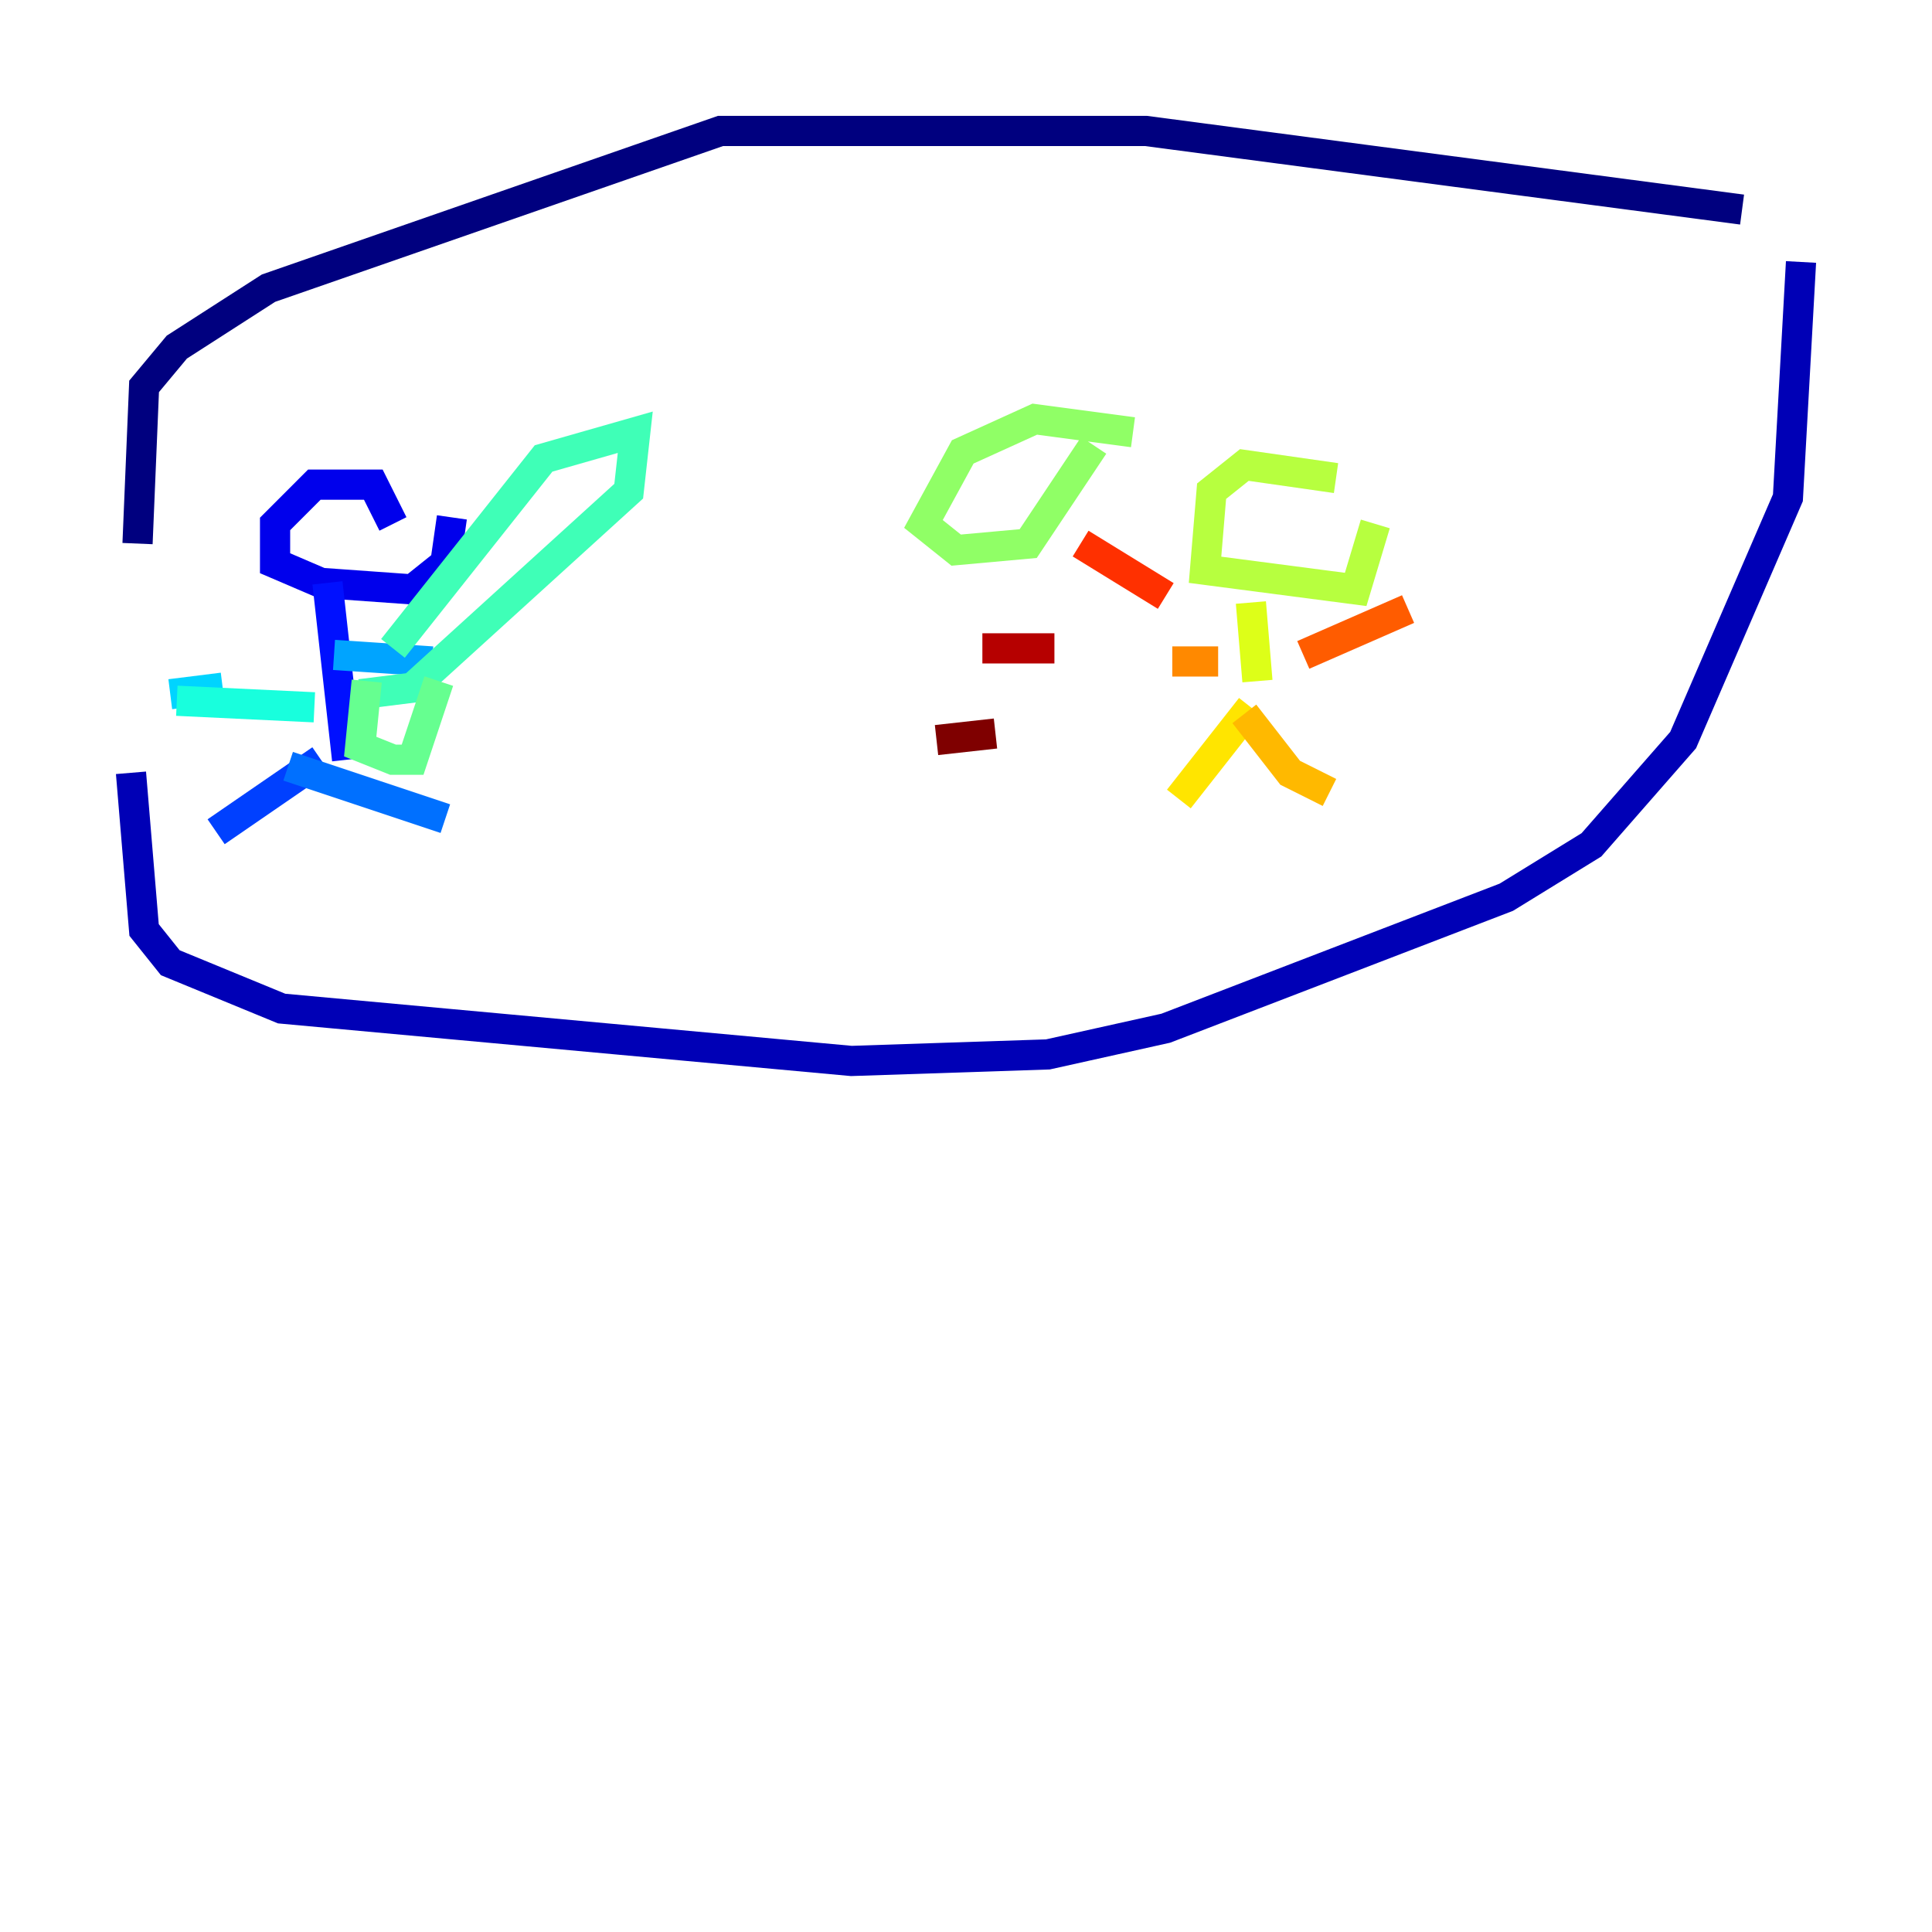 <?xml version="1.0" encoding="utf-8" ?>
<svg baseProfile="tiny" height="128" version="1.2" viewBox="0,0,128,128" width="128" xmlns="http://www.w3.org/2000/svg" xmlns:ev="http://www.w3.org/2001/xml-events" xmlns:xlink="http://www.w3.org/1999/xlink"><defs /><polyline fill="none" points="115.417,13.885 75.932,8.678 47.729,8.678 17.79,19.091 11.715,22.997 9.546,25.6 9.112,36.014" stroke="#00007f" stroke-width="2" /><polyline fill="none" points="8.678,51.2 9.546,61.614 11.281,63.783 18.658,66.82 56.407,70.291 69.424,69.858 77.234,68.122 99.797,59.444 105.437,55.973 111.512,49.031 118.454,32.976 119.322,17.356" stroke="#0000b6" stroke-width="2" /><polyline fill="none" points="26.034,34.712 24.732,32.108 20.827,32.108 18.224,34.712 18.224,37.315 21.261,38.617 27.336,39.051 29.505,37.315 29.939,34.278" stroke="#0000ec" stroke-width="2" /><polyline fill="none" points="21.695,38.617 22.997,50.332" stroke="#0010ff" stroke-width="2" /><polyline fill="none" points="21.261,50.332 14.319,55.105" stroke="#0040ff" stroke-width="2" /><polyline fill="none" points="19.091,50.766 29.505,54.237" stroke="#0070ff" stroke-width="2" /><polyline fill="none" points="22.129,43.39 28.637,43.824" stroke="#00a4ff" stroke-width="2" /><polyline fill="none" points="14.752,45.559 11.281,45.993" stroke="#00d4ff" stroke-width="2" /><polyline fill="none" points="11.715,46.427 20.827,46.861" stroke="#18ffdd" stroke-width="2" /><polyline fill="none" points="26.034,42.956 36.014,30.373 42.088,28.637 41.654,32.542 27.336,45.559 23.864,45.993" stroke="#3fffb7" stroke-width="2" /><polyline fill="none" points="24.298,45.125 23.864,49.464 26.034,50.332 27.336,50.332 29.071,45.125" stroke="#66ff90" stroke-width="2" /><polyline fill="none" points="75.064,28.637 68.556,27.77 63.783,29.939 61.18,34.712 63.349,36.447 68.122,36.014 72.461,29.505" stroke="#90ff66" stroke-width="2" /><polyline fill="none" points="88.515,31.675 82.441,30.807 80.271,32.542 79.837,37.749 89.817,39.051 91.119,34.712" stroke="#b7ff3f" stroke-width="2" /><polyline fill="none" points="82.875,39.919 83.308,45.125" stroke="#ddff18" stroke-width="2" /><polyline fill="none" points="82.875,46.861 78.102,52.936" stroke="#ffe500" stroke-width="2" /><polyline fill="none" points="82.441,47.295 85.478,51.2 88.081,52.502" stroke="#ffb900" stroke-width="2" /><polyline fill="none" points="80.705,43.824 77.668,43.824" stroke="#ff8900" stroke-width="2" /><polyline fill="none" points="86.346,43.39 93.288,40.352" stroke="#ff5c00" stroke-width="2" /><polyline fill="none" points="77.234,39.485 71.593,36.014" stroke="#ff3000" stroke-width="2" /><polyline fill="none" points="65.953,42.522 65.953,42.522" stroke="#ec0300" stroke-width="2" /><polyline fill="none" points="69.858,42.956 65.085,42.956" stroke="#b60000" stroke-width="2" /><polyline fill="none" points="65.953,48.597 62.047,49.031" stroke="#7f0000" stroke-width="2" /></svg>